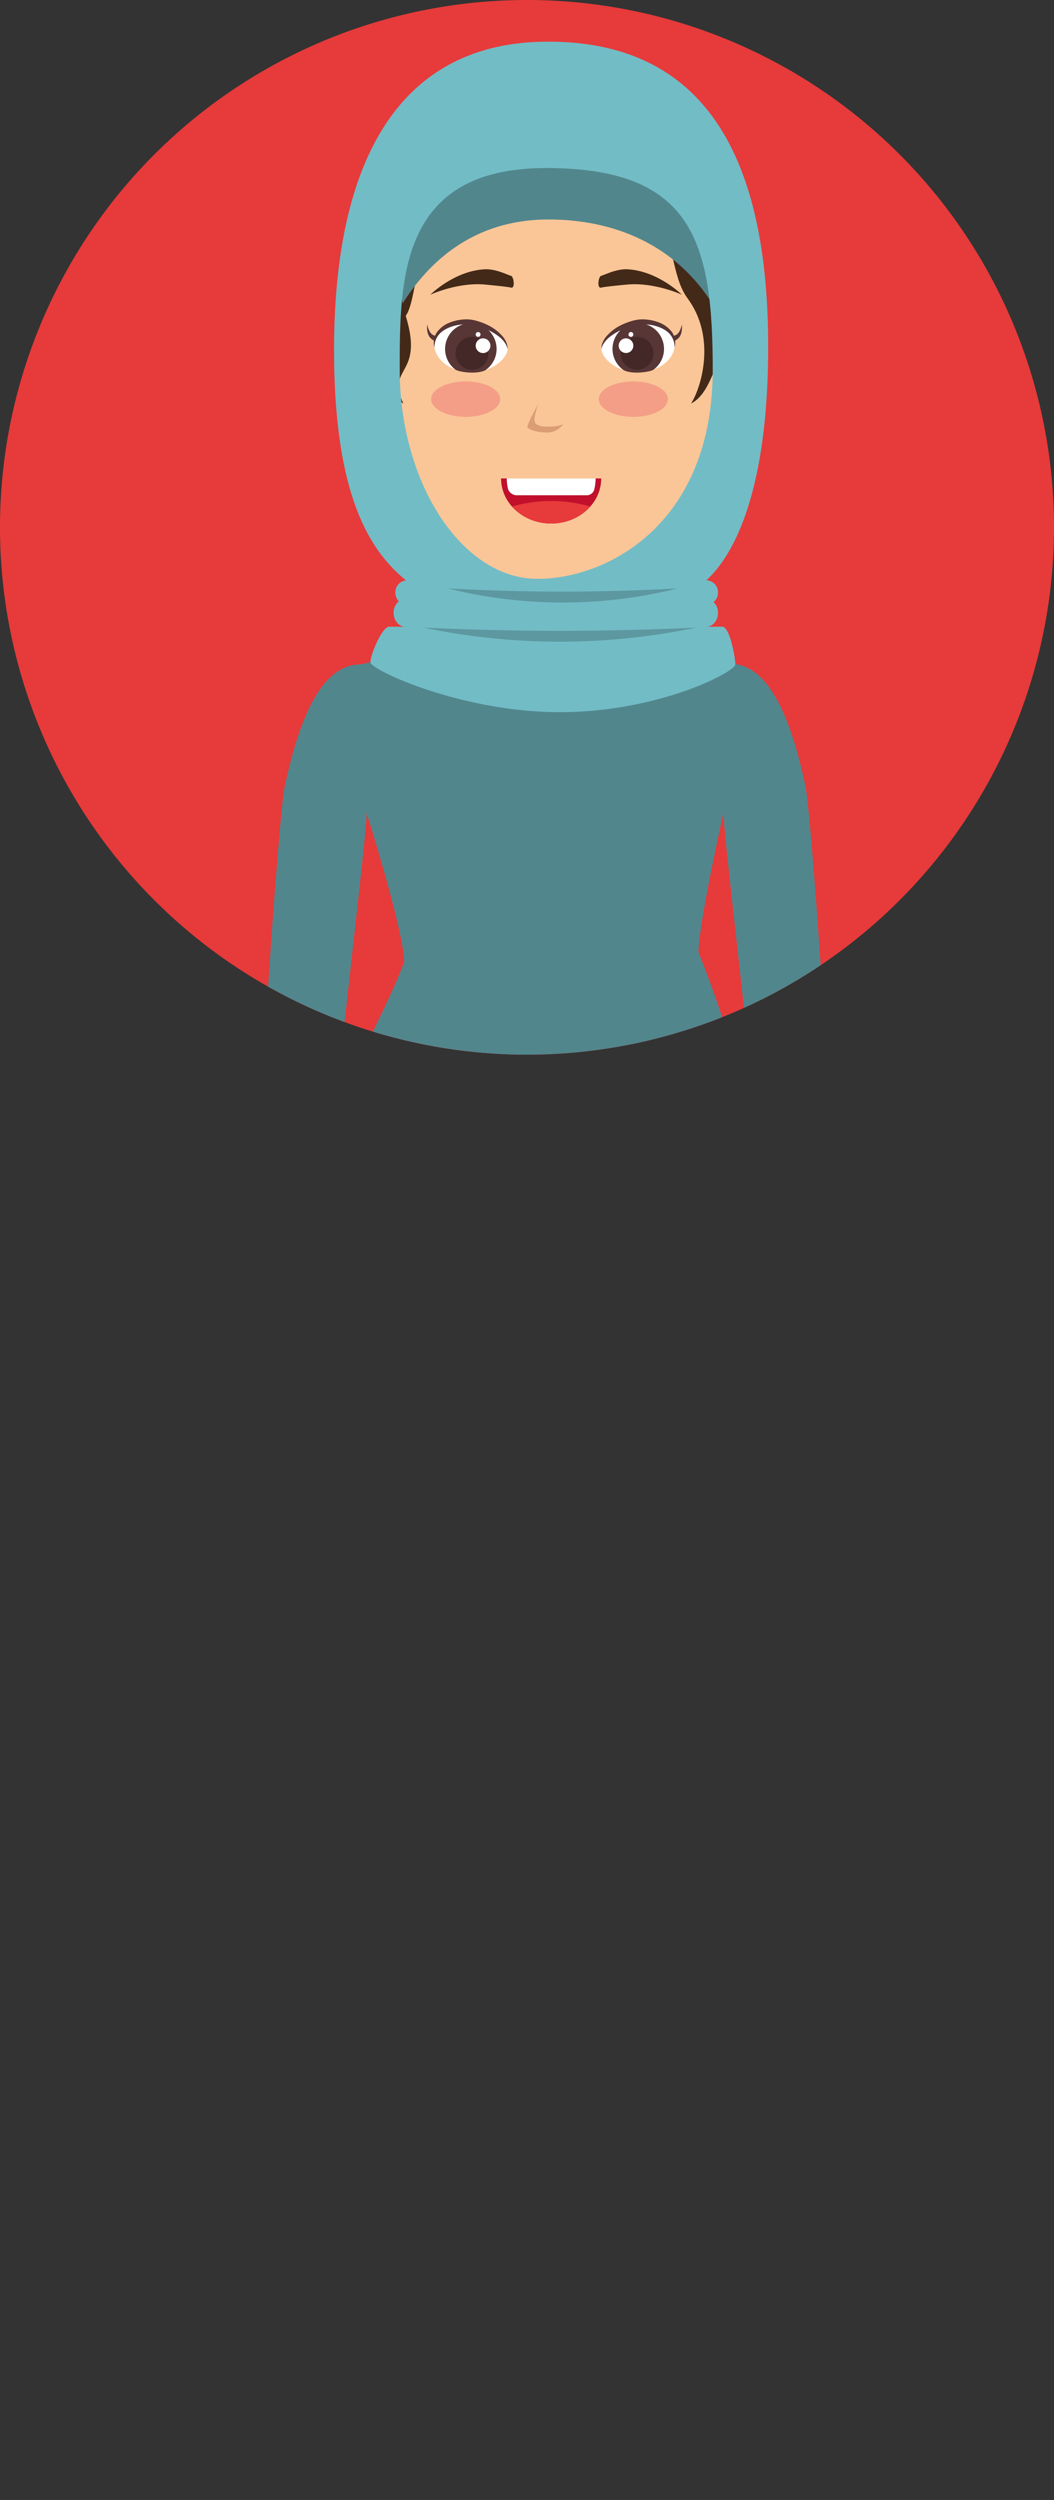 <svg xmlns="http://www.w3.org/2000/svg" xmlns:xlink="http://www.w3.org/1999/xlink" viewBox="0 0 344.16 815.79"><rect x="0" y="0" width="344.16" height="815.79" fill="#333333" stroke="none"/><defs><style>.cls-1{fill:#e73a3a;}.cls-2{clip-path:url(#clip-path);}.cls-3{fill:#87382c;}.cls-4{fill:#fac697;}.cls-5{fill:#db9d73;}.cls-6{fill:#432918;}.cls-7{fill:#52868d;}.cls-8{fill:#583636;}.cls-9{fill:#fff;}.cls-10{fill:#432827;}.cls-11{fill:#c0102c;}.cls-12{fill:#f49e87;}.cls-13{fill:#72bcc6;}.cls-14{fill:#5d979f;}</style><clipPath id="clip-path"><path class="cls-1" d="M344.16,172.08A172.08,172.08,0,1,1,172.08,0,172.08,172.08,0,0,1,344.16,172.08Z"/></clipPath></defs><g id="Layer_2" data-name="Layer 2"><g id="Capa_1" data-name="Capa 1"><path class="cls-1" d="M344.16,172.08A172.08,172.08,0,1,1,172.08,0,172.08,172.08,0,0,1,344.16,172.08Z"/><g class="cls-2"><path class="cls-3" d="M150,219.87h54.73V199.65s-5.79-5.32-24.23-5.32-25.81,3.55-25.81,3.55Z"/><polygon class="cls-4" points="131.95 262.43 225.93 262.43 234.45 216.55 194.73 208.04 194.73 181.92 163.16 181.92 163.16 208.04 123.44 216.55 131.95 262.43"/><path class="cls-5" d="M163.16,187.24s7.09,10.64,16.31,10.64,15.26-10.64,15.26-10.64v-5.32H163.16Z"/><path class="cls-4" d="M232.6,143.74c-5.38,17-30,47.75-52.48,47.75-20.18,0-46.64-25.53-52.91-47.75s-4-47.76-4-47.76c0-30.27,9-62.89,57-62.89s57,37.82,57,67.14C237.08,100.23,238,126.72,232.6,143.74Z"/><path class="cls-4" d="M113.84,131.67c3,10,8.61,14,10.93,8.76s6.87-7.89,5.46-16.38-9.07-17.48-13.81-14.91C109,113.15,111.35,123.46,113.84,131.67Z"/><path class="cls-4" d="M246.62,128.13c-3,10-11.05,16.48-13.36,11.25s-6.89-7.89-5.46-16.38,10.35-17.42,15.09-14.85C250.28,112.16,249.1,119.93,246.62,128.13Z"/><path class="cls-6" d="M225.65,131.67c9-4.48,8-23.74,19.23-23.74,7.93-39-10.91-92.37-64.82-92.37-57.28,0-71,58.06-68.69,94.63,10.34-6.76,6.19,12.74,20.32,21.48-5.72-12.29,6.89-8.8.79-28.6,5.94-8.39-1.35-42.68,46.46-42.68s36.17,24.24,45.59,37S229,126.48,225.65,131.67Z"/><path class="cls-7" d="M263.05,256.75c1.69,8,9.31,109.74,8.52,146.12-2.18,4.26-18.3,10.18-20.79,6.93-3.46-49-14.55-136.16-14.55-144.52,0-11.06-9.07-48.73,2-48.73S257.38,229.79,263.05,256.75Z"/><path class="cls-7" d="M228.06,310.65c.47-11.34,8.17-45.37,8.17-45.37l2-48.73-21.74-4.65-11.72-12.25-32.54,3.43-21-3.19-11.72,12.24-21.74,4.66,2,48.74s11.76,37,12.23,48.36c-11,28.92-25.48,39.27-28.17,112.14S91.91,815.79,91.91,815.79H271.62s-15.79-356.34-20.84-406S238,335.72,228.06,310.65Z"/><path class="cls-7" d="M92.91,257c-1.69,8-9.31,109.75-8.52,146.11,2.18,4.27,18.3,10.18,20.78,6.93,3.46-49,14.55-136.15,14.55-144.5,0-11.07,9.07-48.74-2-48.74S98.58,230,92.91,257Z"/><path class="cls-8" d="M141.71,111.18l-.74-.49a5.68,5.68,0,0,1-.8-.86,6.9,6.9,0,0,1-.49-1.07,7.28,7.28,0,0,1-.18-2.88,7.16,7.16,0,0,0,.95,2.53,5,5,0,0,0,.59.67c.23.11.33.24.53.33l.85.24a.85.85,0,1,1-.48,1.63A.94.94,0,0,1,141.71,111.18Z"/><path class="cls-9" d="M165.7,113.87c0,3.11-5.11,7.57-11.48,7.57-7.78,0-12.47-4.51-12.47-9.3s6.74-8,12.42-7C160.43,106.36,165.7,110.45,165.7,113.87Z"/><path class="cls-8" d="M162.15,113.82a8.39,8.39,0,0,1-3.69,7c-2.81,1.4-8.5.62-9.75-.21a8.41,8.41,0,1,1,13.44-6.75Z"/><path class="cls-8" d="M141.88,113.51a7.51,7.51,0,0,1-.23-1.39,5.85,5.85,0,0,1,1-3.69,9.54,9.54,0,0,1,4.4-3.25,14.94,14.94,0,0,1,6.19-.94,14.17,14.17,0,0,1,3.12.68,20,20,0,0,1,2.84,1.12,14.91,14.91,0,0,1,4.38,3.15,7.61,7.61,0,0,1,2,3.25,4.21,4.21,0,0,1,.1,1.43,4.48,4.48,0,0,0-.41-1.31A8.64,8.64,0,0,0,163,109.9a18.42,18.42,0,0,0-4.33-2.51,17.81,17.81,0,0,0-2.66-.94,21.78,21.78,0,0,0-2.83-.56c-3.77-.33-7.83,1-9.71,3.12A6.28,6.28,0,0,0,141.88,113.51Z"/><path class="cls-10" d="M159.49,115.29a5.37,5.37,0,1,1-5.37-5.36A5.37,5.37,0,0,1,159.49,115.29Z"/><path class="cls-9" d="M155.33,112.81a2.4,2.4,0,1,0,2.4-2.4A2.39,2.39,0,0,0,155.33,112.81Z"/><path class="cls-9" d="M156.9,109.14a.78.78,0,0,1-.78.79.79.79,0,1,1,0-1.58A.78.78,0,0,1,156.9,109.14Z"/><path class="cls-8" d="M219.71,109.65l.85-.24c.2-.09.29-.22.53-.33a5.85,5.85,0,0,0,.59-.67,7.16,7.16,0,0,0,.95-2.53,7.4,7.4,0,0,1-.19,2.88,5.66,5.66,0,0,1-.48,1.07,5.24,5.24,0,0,1-.81.86l-.73.49a.85.85,0,0,1-.94-1.42A.7.7,0,0,1,219.71,109.65Z"/><path class="cls-9" d="M196.42,113.87c0,3.11,5.11,7.57,11.49,7.57,7.78,0,12.46-4.51,12.46-9.3s-6.74-8-12.41-7C201.7,106.36,196.42,110.45,196.42,113.87Z"/><path class="cls-8" d="M200,113.82a8.41,8.41,0,0,0,3.68,7c2.82,1.4,8.5.62,9.75-.21A8.41,8.41,0,1,0,200,113.82Z"/><path class="cls-8" d="M220.25,113.51a6.4,6.4,0,0,0-1.55-4.5c-1.88-2.14-5.95-3.45-9.72-3.12a22,22,0,0,0-2.82.56,17.42,17.42,0,0,0-2.66.94,18.71,18.71,0,0,0-4.34,2.51,8.67,8.67,0,0,0-2.31,2.66,4.61,4.61,0,0,0-.43,1.31,4.43,4.43,0,0,1,.11-1.43,7.61,7.61,0,0,1,2-3.25,14.91,14.91,0,0,1,4.38-3.15,20.46,20.46,0,0,1,2.84-1.12,14.21,14.21,0,0,1,3.11-.68,15,15,0,0,1,6.2.94,9.49,9.49,0,0,1,4.4,3.25,6,6,0,0,1,1,3.69A8.77,8.77,0,0,1,220.25,113.51Z"/><path class="cls-10" d="M202.65,115.29a5.36,5.36,0,1,0,5.36-5.36A5.36,5.36,0,0,0,202.65,115.29Z"/><path class="cls-9" d="M206.8,112.81a2.39,2.39,0,1,1-2.39-2.4A2.4,2.4,0,0,1,206.8,112.81Z"/><path class="cls-9" d="M205.22,109.14a.79.79,0,1,0,.79-.79A.8.8,0,0,0,205.22,109.14Z"/><path class="cls-5" d="M183.88,138.4a6.2,6.2,0,0,1-5.17,2.75c-3.56,0-5.92-1-6.44-1.63s3.5-7.69,3.5-7.69-1.88,4.95-1,6.18,3.16,1.21,4.25,1.21C182.54,139.22,183.88,138.4,183.88,138.4Z"/><path class="cls-11" d="M196.31,156.12c0,8.14-7.32,14.72-16.35,14.72s-16.35-6.58-16.35-14.72Z"/><path class="cls-1" d="M167.18,165.29a17.5,17.5,0,0,0,25.57,0,46.06,46.06,0,0,0-25.57,0Z"/><path class="cls-9" d="M194,159.87a14.88,14.88,0,0,0,.48-3.75h-29a14.63,14.63,0,0,0,.45,3.58,3.14,3.14,0,0,0,2.57,1.92h23.23A2.56,2.56,0,0,0,194,159.87Z"/><path class="cls-6" d="M222.67,96.18s-8.95-4.16-17.91-3.32c-3.5.33-7.15.69-8.53,1s-.83-3.71.08-3.87,4.91-2.37,8.78-2.11C215,88.53,222.67,96.18,222.67,96.18Z"/><path class="cls-6" d="M140.49,96.18s8.93-4.16,17.91-3.32c3.5.33,7.14.69,8.52,1s.83-3.71-.09-3.87-4.9-2.37-8.78-2.11C148.14,88.53,140.49,96.18,140.49,96.18Z"/><path class="cls-12" d="M218.08,130.25c0,3.2-5.05,5.79-11.28,5.79s-11.27-2.59-11.27-5.79,5-5.79,11.27-5.79S218.08,127.05,218.08,130.25Z"/><path class="cls-12" d="M163.33,130.25c0,3.2-5.05,5.79-11.27,5.79s-11.28-2.59-11.28-5.79,5-5.79,11.28-5.79S163.33,127.05,163.33,130.25Z"/><path class="cls-7" d="M179.07,71.62c21.42,0,41.39,8.16,53.66,27.67,0-39.46-28.08-55.33-52.59-55.33s-56.7,25.42-48.64,55C142.07,82.26,157.64,71.62,179.07,71.62Z"/><path class="cls-13" d="M178.44,13.59c-47,.25-69.72,37.17-69.36,102.09.3,55.55,16.7,70.2,30.87,78.87,11.75,5.49,71.54,5.17,83.19-.45,13.47-4.94,28.28-28.41,27.67-84.07C250.18,51.54,230.37,13.3,178.44,13.59Zm54.29,107.07c0,50.18-34.25,68.23-57.21,68.23-24.8,0-45-31.44-45-68.23,0-29.8,0-65.83,47.8-65.83S232.73,78.81,232.73,120.66Z"/><path class="cls-13" d="M235.88,204.5h-5.23c2.1,0,3.8-2,3.8-4.52a4.77,4.77,0,0,0-1.44-3.5,4,4,0,0,0,1.44-3.1,3.88,3.88,0,0,0-3.79-4H132.88a3.89,3.89,0,0,0-3.79,4,4.06,4.06,0,0,0,1.14,2.84,4.77,4.77,0,0,0-1.71,3.76c0,2.5,1.71,4.52,3.81,4.52h-5.25c-2.32,0-6.12,9.11-6.12,11.6s29.71,16.3,61.84,16.3,57.3-13.12,57.3-15.61S238.21,204.5,235.88,204.5Z"/><path class="cls-14" d="M221.33,192a155.56,155.56,0,0,1-75.18,0s16.83,1.06,37.6,1.06S221.33,192,221.33,192Z"/><path class="cls-14" d="M227.41,204.79a221,221,0,0,1-44.61,4.61,220.9,220.9,0,0,1-44.61-4.61s20,1.07,44.61,1.07S227.41,204.79,227.41,204.79Z"/></g></g></g></svg>